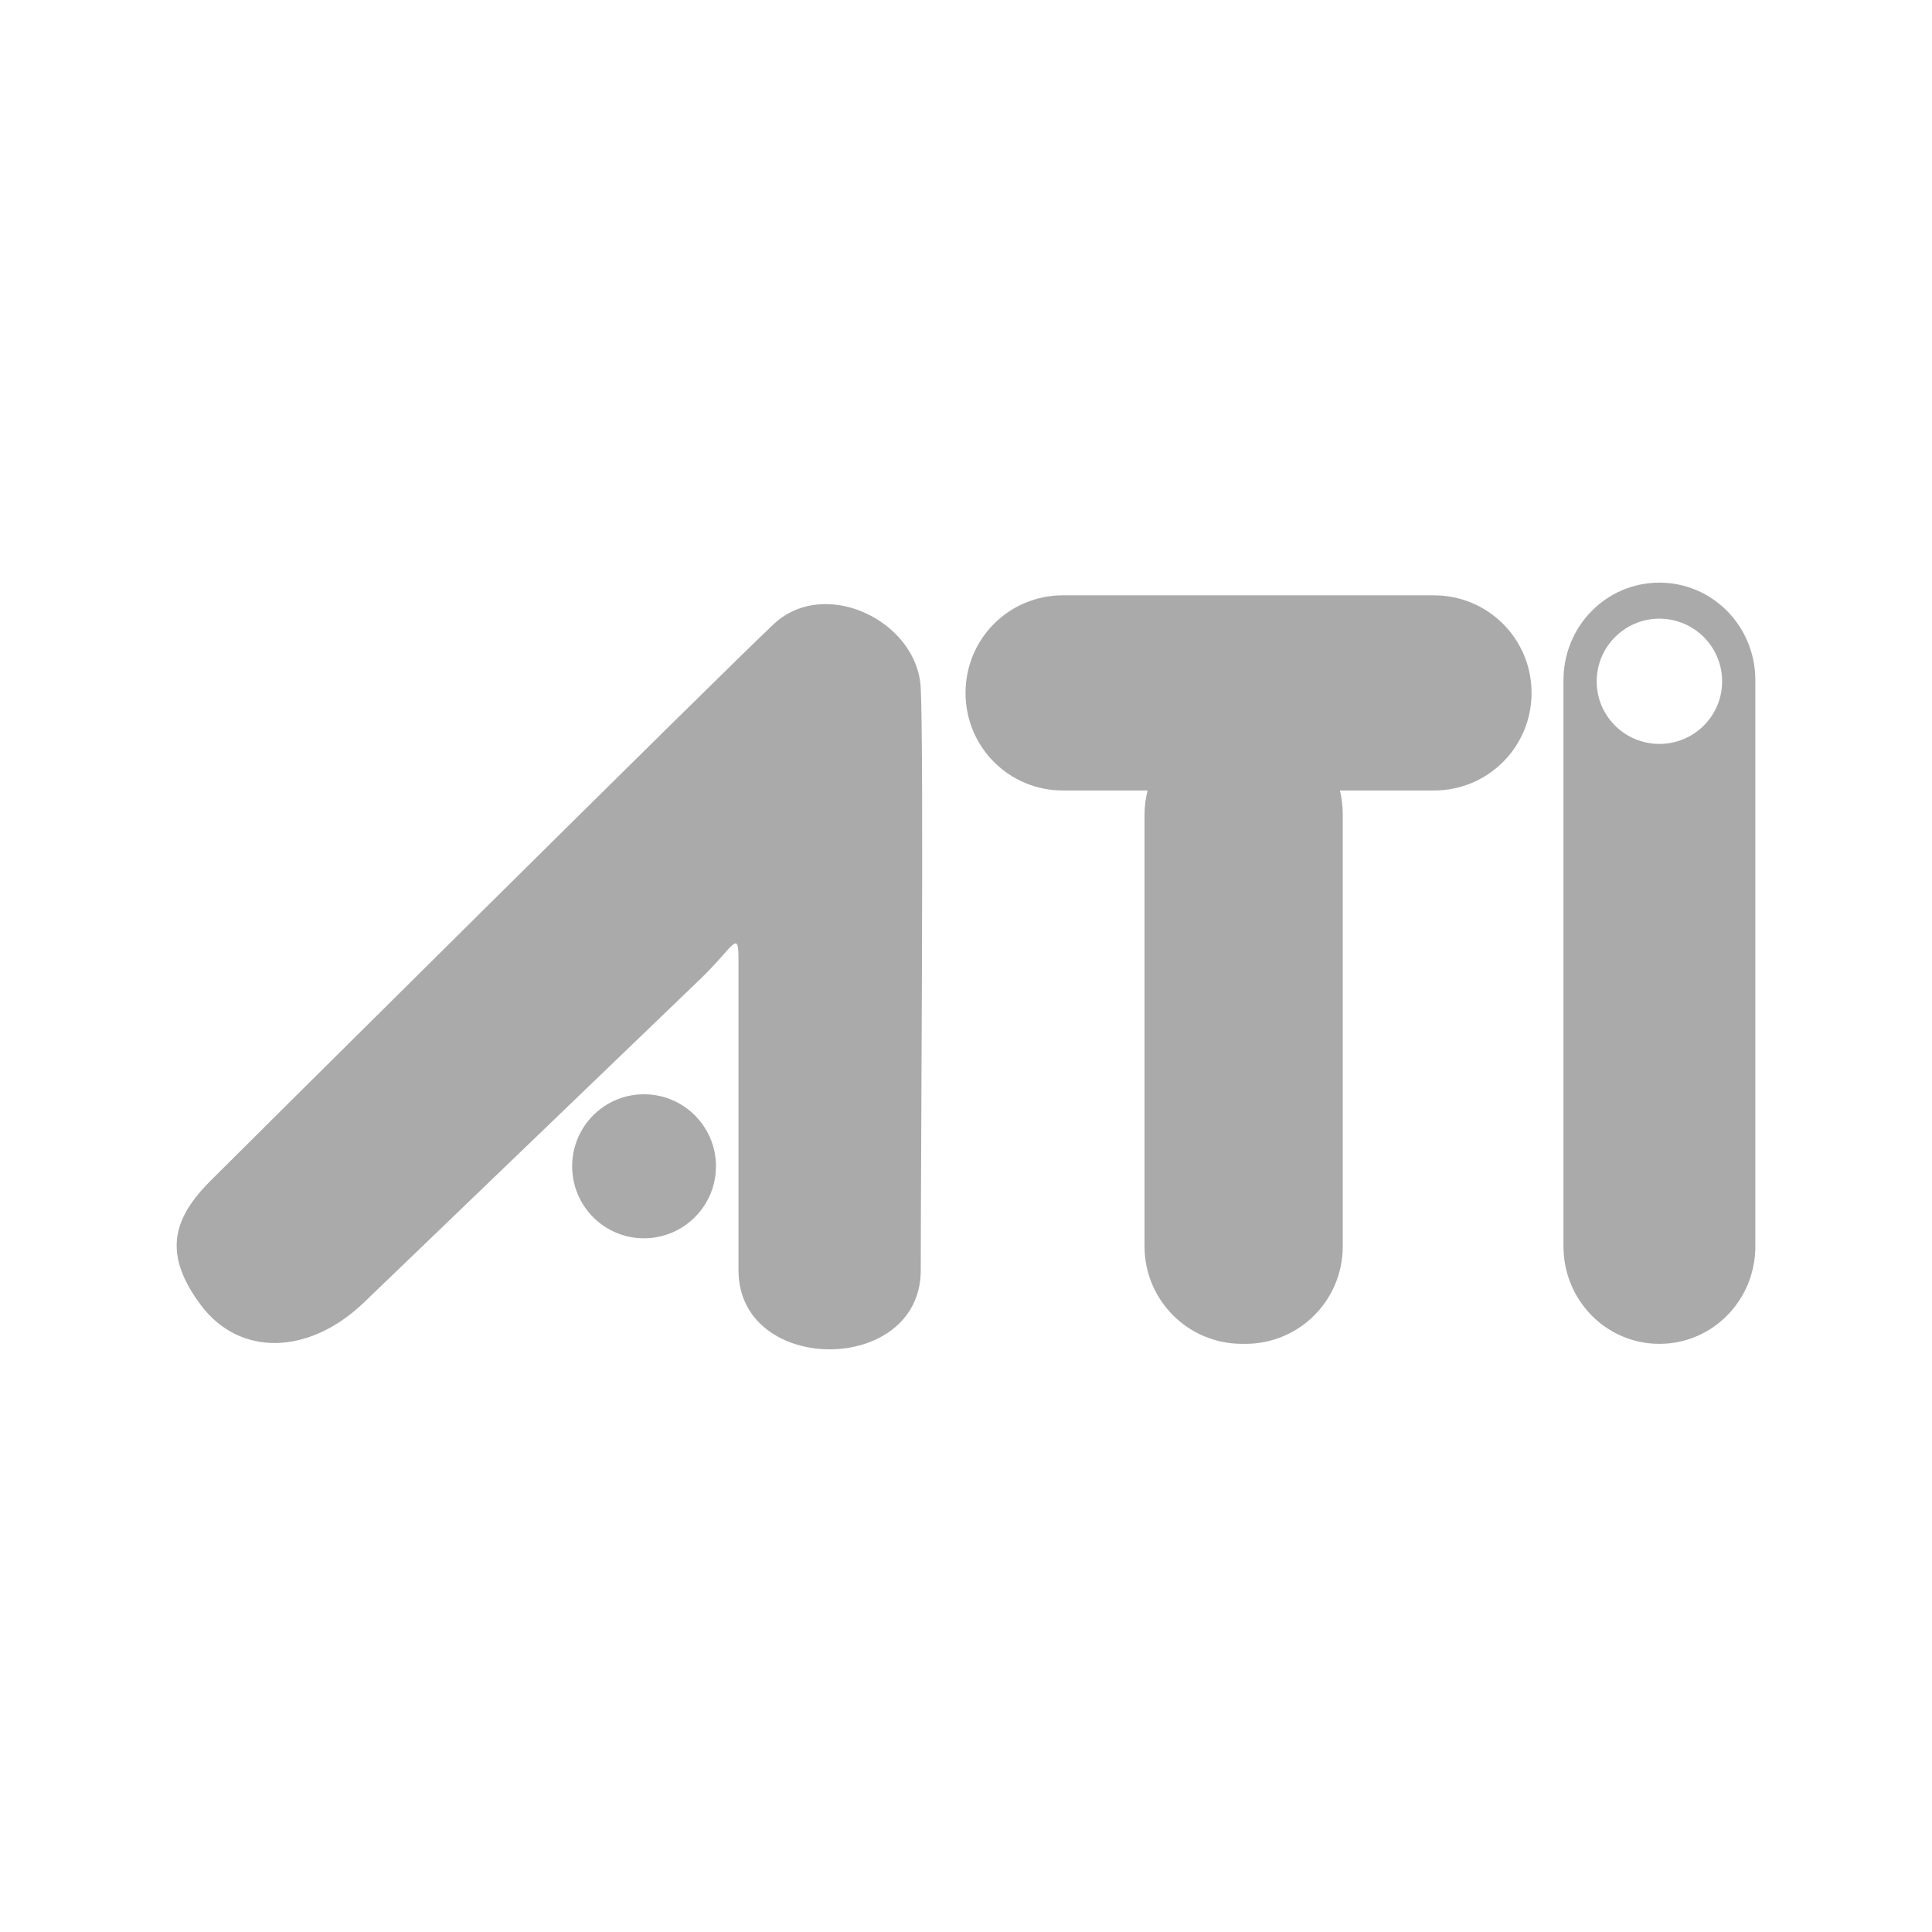 <?xml version="1.0" encoding="UTF-8" standalone="no"?>
<svg xmlns:dc="http://purl.org/dc/elements/1.1/"
     xmlns:cc="http://creativecommons.org/ns#"
     xmlns:rdf="http://www.w3.org/1999/02/22-rdf-syntax-ns#"
     xmlns:svg="http://www.w3.org/2000/svg"
     xmlns="http://www.w3.org/2000/svg"
     xmlns:xlink="http://www.w3.org/1999/xlink"
     width="128" height="128" version="1.1">
    <title>ATI Logo</title>
    <desc>This is shape (source) for Clarity vector icon theme for gtk</desc>
    <path d="m 109.94,38.602 c -3.521,0 -6.356,2.885 -6.356,6.465 l 0,37.501 c 0,3.58 2.835,6.465 6.356,6.465 3.521,0 6.356,-2.885 6.356,-6.465 l 0,-37.501 c 0,-3.58 -2.835,-6.465 -6.356,-6.465 z m -39.52,0.84 c -3.58,0 -6.451,2.885 -6.451,6.465 0,3.58 2.871,6.465 6.451,6.465 l 5.611,0 c -0.128,0.509 -0.203,1.036 -0.203,1.586 l 0,28.61 c 0,3.58 2.885,6.465 6.465,6.465 l 0.217,0 c 3.58,0 6.451,-2.885 6.451,-6.465 l 0,-28.61 c 0,-0.549 -0.062,-1.077 -0.19,-1.586 l 6.234,0 c 3.58,0 6.465,-2.885 6.465,-6.465 0,-3.58 -2.885,-6.465 -6.465,-6.465 z M 54.577,40.025 c -1.196,0.025 -2.367,0.434 -3.32,1.328 -3.39,3.178 -34.755,34.321 -37.297,36.864 -2.543,2.543 -3.18,4.877 -0.637,8.267 2.543,3.39 7.13,3.328 10.802,-0.203 l 22.254,-21.4 c 2.27,-2.184 2.548,-3.393 2.548,-1.274 l 0,20.546 c 0,6.992 12.076,6.992 12.076,0 0,-6.992 0.212,-34.108 0,-38.558 -0.152,-3.198 -3.368,-5.635 -6.424,-5.57 z m 55.363,0.963 c 2.293,0 4.155,1.862 4.155,4.155 0,2.293 -1.862,4.143 -4.155,4.143 -2.293,0 -4.155,-1.85 -4.155,-4.143 0,-2.293 1.862,-4.155 4.155,-4.155 z M 42.664,72.498 c -2.633,0 -4.757,2.138 -4.757,4.771 0,2.633 2.124,4.771 4.757,4.771 2.633,0 4.771,-2.138 4.771,-4.771 0,-2.633 -2.138,-4.771 -4.771,-4.771 z" style="fill:#aaaaaa"/>
</svg>